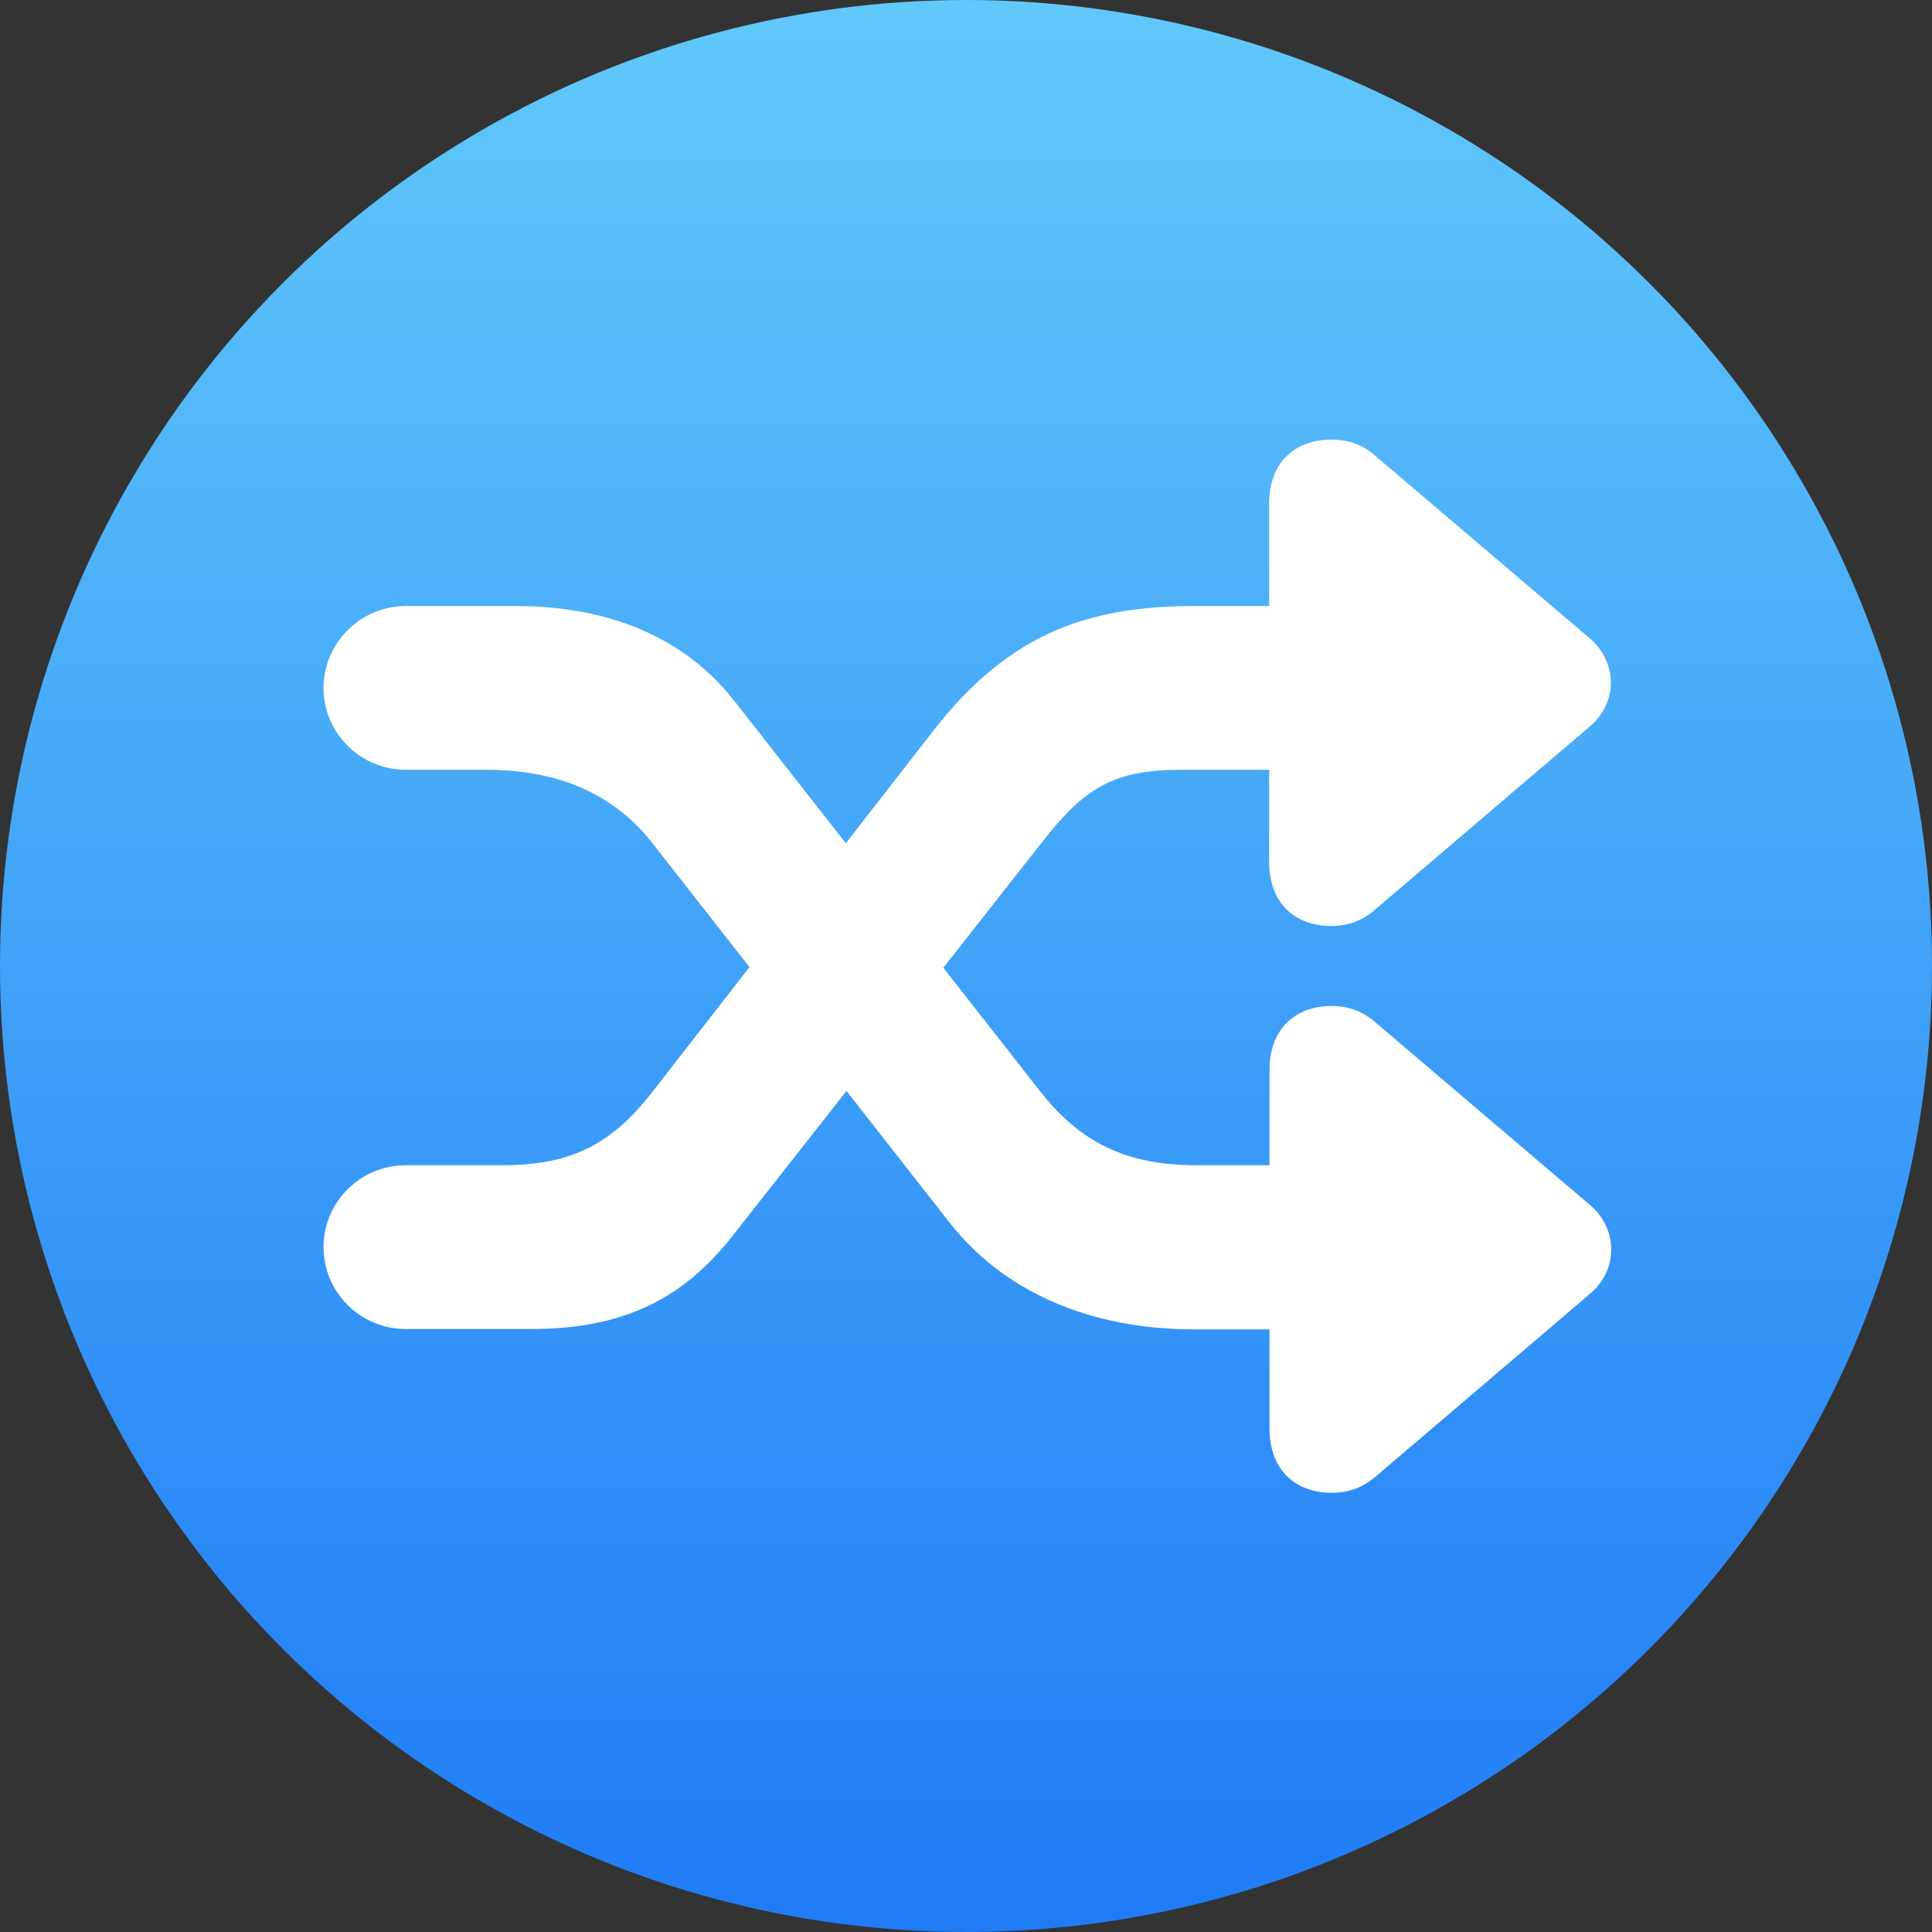 <svg viewBox="0 0 512 512" xmlns="http://www.w3.org/2000/svg" xmlns:xlink="http://www.w3.org/1999/xlink"><rect x="0" y="0" width="512" height="512" fill="#333333" stroke="none"/><linearGradient id="a" gradientUnits="userSpaceOnUse" x1="256" x2="256" y1="512" y2="0"><stop offset="0" stop-color="#1f7bf6"/><stop offset="1" stop-color="#61c8fa"/></linearGradient><circle cx="256" cy="256" fill="url(#a)" r="256"/><path d="m85.74 330.5c0 12 9.8 21.7 21.8 21.7h33.3c24.7 0 40.5-8.2 53.7-25.2l81.6-103.8c11.4-14.6 19.1-19.2 37-19.2h23.2v24.5c0 10.4 6.4 16.9 16.5 16.9 4.9 0 8.5-1.7 11.4-4.2l57.1-48.7c7.5-6.4 7.3-17 0-23.3l-57.1-48.6c-2.9-2.5-6.5-4.1-11.4-4.1-10.1 0-16.5 6.5-16.5 16.9v27.2h-19.5c-28.3 0-49.2 7.1-69.3 32.8l-74.6 95.9c-10.5 13.5-21 19.5-39.8 19.5h-25.6c-12 0-21.8 9.7-21.8 21.7zm0-148.2c0 12 9.8 21.7 21.8 21.7h21.2c18.9 0 33.7 6.1 44.2 19.5l78.7 100.5c15.9 20.2 40.1 28.3 64.8 28.3h20v26.4c0 10.4 6.4 16.9 16.5 16.9 4.9 0 8.5-1.7 11.4-4.1l57.1-48.7c7.5-6.4 7.3-17.1 0-23.4l-57.1-48.6c-2.9-2.5-6.5-4.2-11.4-4.2-10.1 0-16.5 6.5-16.5 16.9v25.3h-19.4c-18.8 0-30.9-6.2-41.4-19.6l-81-103.4c-13.3-17-33.4-25.2-58.1-25.2h-28.9c-12.1 0-21.9 9.8-21.9 21.7z" fill="#fff"/></svg>